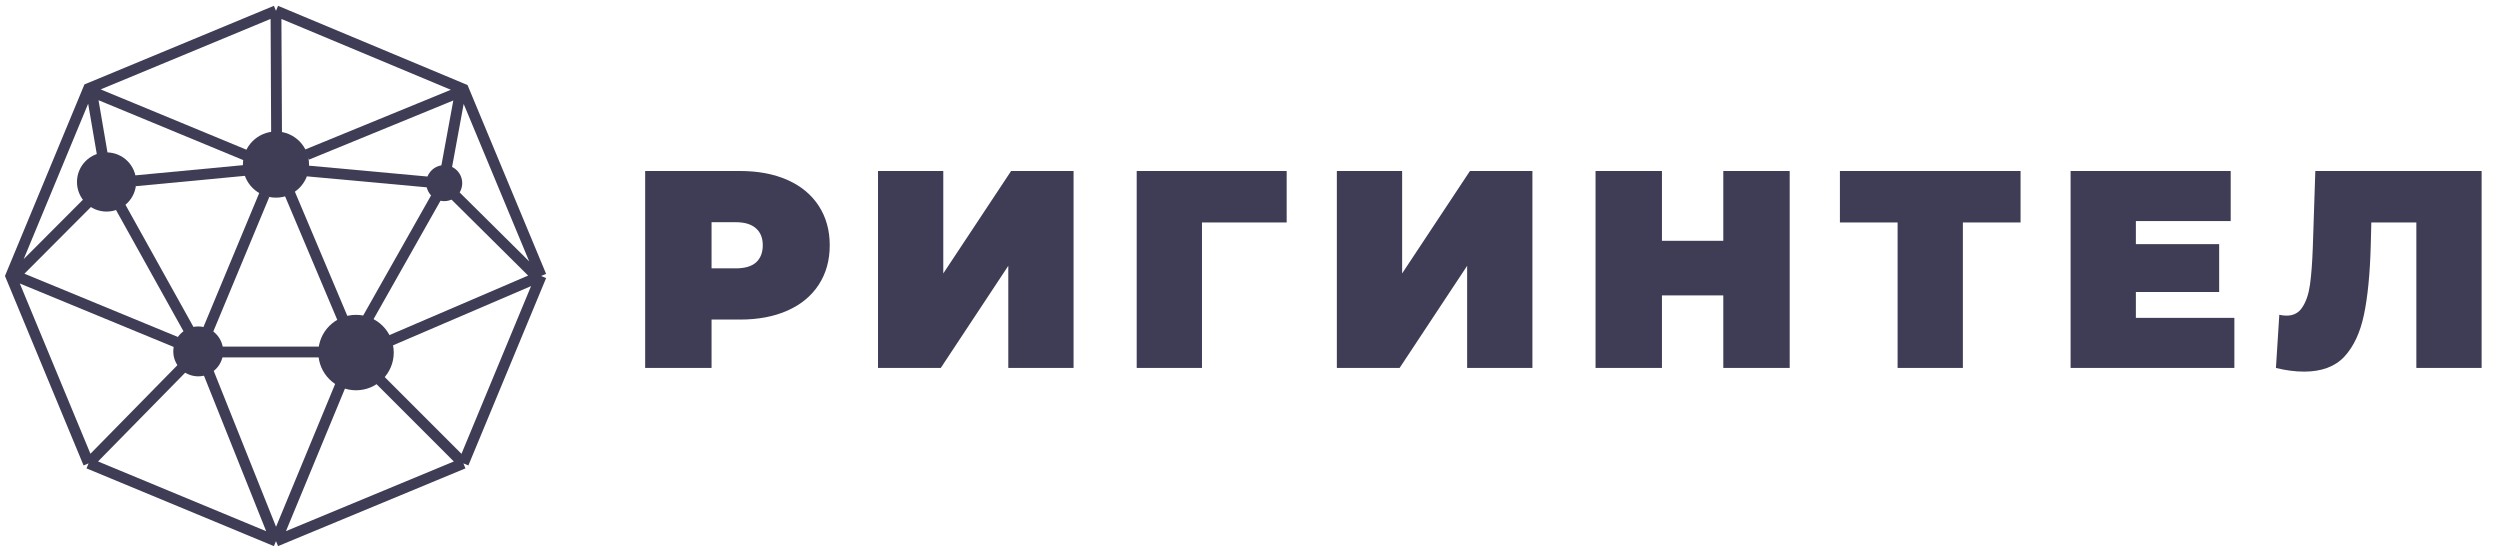 <svg width="231" height="51" viewBox="0 0 231 51" fill="none" xmlns="http://www.w3.org/2000/svg">
<path d="M25.5 50L42.816 42.816M25.5 50L8.184 42.816M25.5 50L19.245 34.362M25.5 50L31.755 34.883M42.816 42.816L50 25.5M42.816 42.816L34.883 34.883M50 25.5L49.678 25.631M50 25.5L42.861 8.345M25.5 1L8.398 8.095M25.5 1L25.554 12.365M25.5 1L42.602 8.148M8.184 42.816L1 25.5L1.067 25.339M8.184 42.816L16.815 34.024M35.404 31.755L49.678 25.631M41.66 17.681L49.678 25.631M16.279 31.612L1.375 25.466M1.067 25.339L8.184 8.184L8.398 8.095M1.067 25.339L1.375 25.466M8.13 18.692L1.375 25.466M9.47 14.349L8.459 8.452M8.398 8.095L8.459 8.452M22.712 14.349L8.459 8.452M28.341 14.295L42.861 8.345M42.861 8.345L42.816 8.237L42.602 8.148M41.138 16.117L42.602 8.148M20.287 32.523H29.806M17.458 30.486L11.132 19.12M19.228 30.486L24.428 17.994M31.755 29.67L26.733 17.78M33.84 29.67L40.617 17.681M28.395 15.796L40.297 16.886M12.473 16.708L22.659 15.743" stroke="#3F3D56"/>
<circle cx="9.846" cy="16.815" r="2.734" fill="#3F3D56"/>
<circle cx="25.5" cy="15.207" r="3.056" fill="#3F3D56"/>
<circle cx="18.316" cy="32.469" r="2.305" fill="#3F3D56"/>
<circle cx="32.898" cy="32.577" r="3.485" fill="#3F3D56"/>
<circle cx="41.047" cy="16.922" r="1.662" fill="#3F3D56"/>
<path d="M68.374 15.8C70.055 15.8 71.52 16.077 72.768 16.632C74.016 17.187 74.978 17.984 75.654 19.024C76.33 20.064 76.668 21.277 76.668 22.664C76.668 24.051 76.33 25.264 75.654 26.304C74.978 27.344 74.016 28.141 72.768 28.696C71.52 29.251 70.055 29.528 68.374 29.528H65.748V34H59.612V15.8H68.374ZM67.984 24.796C68.816 24.796 69.44 24.614 69.856 24.25C70.272 23.869 70.48 23.34 70.48 22.664C70.48 21.988 70.272 21.468 69.856 21.104C69.44 20.723 68.816 20.532 67.984 20.532H65.748V24.796H67.984ZM81.128 15.8H87.16V25.264L93.426 15.8H99.198V34H93.166V24.562L86.926 34H81.128V15.8ZM118.889 20.558H111.063V34H105.031V15.8H118.889V20.558ZM123.525 15.8H129.557V25.264L135.823 15.8H141.595V34H135.563V24.562L129.323 34H123.525V15.8ZM165.368 15.8V34H159.232V27.292H153.564V34H147.428V15.8H153.564V22.248H159.232V15.8H165.368ZM186.7 20.558H181.37V34H175.338V20.558H170.008V15.8H186.7V20.558ZM206.455 29.372V34H191.323V15.8H206.117V20.428H197.355V22.56H205.051V26.98H197.355V29.372H206.455ZM229.302 15.8V34H223.27V20.558H219.11L219.058 22.664C218.989 25.264 218.781 27.396 218.434 29.06C218.088 30.724 217.481 32.024 216.614 32.96C215.748 33.879 214.508 34.338 212.896 34.338C212.082 34.338 211.215 34.225 210.296 34L210.608 29.086C210.834 29.138 211.059 29.164 211.284 29.164C211.926 29.164 212.411 28.904 212.74 28.384C213.087 27.864 213.321 27.171 213.442 26.304C213.564 25.437 213.65 24.302 213.702 22.898L213.936 15.8H229.302Z" fill="#3F3D56"/>
</svg>
